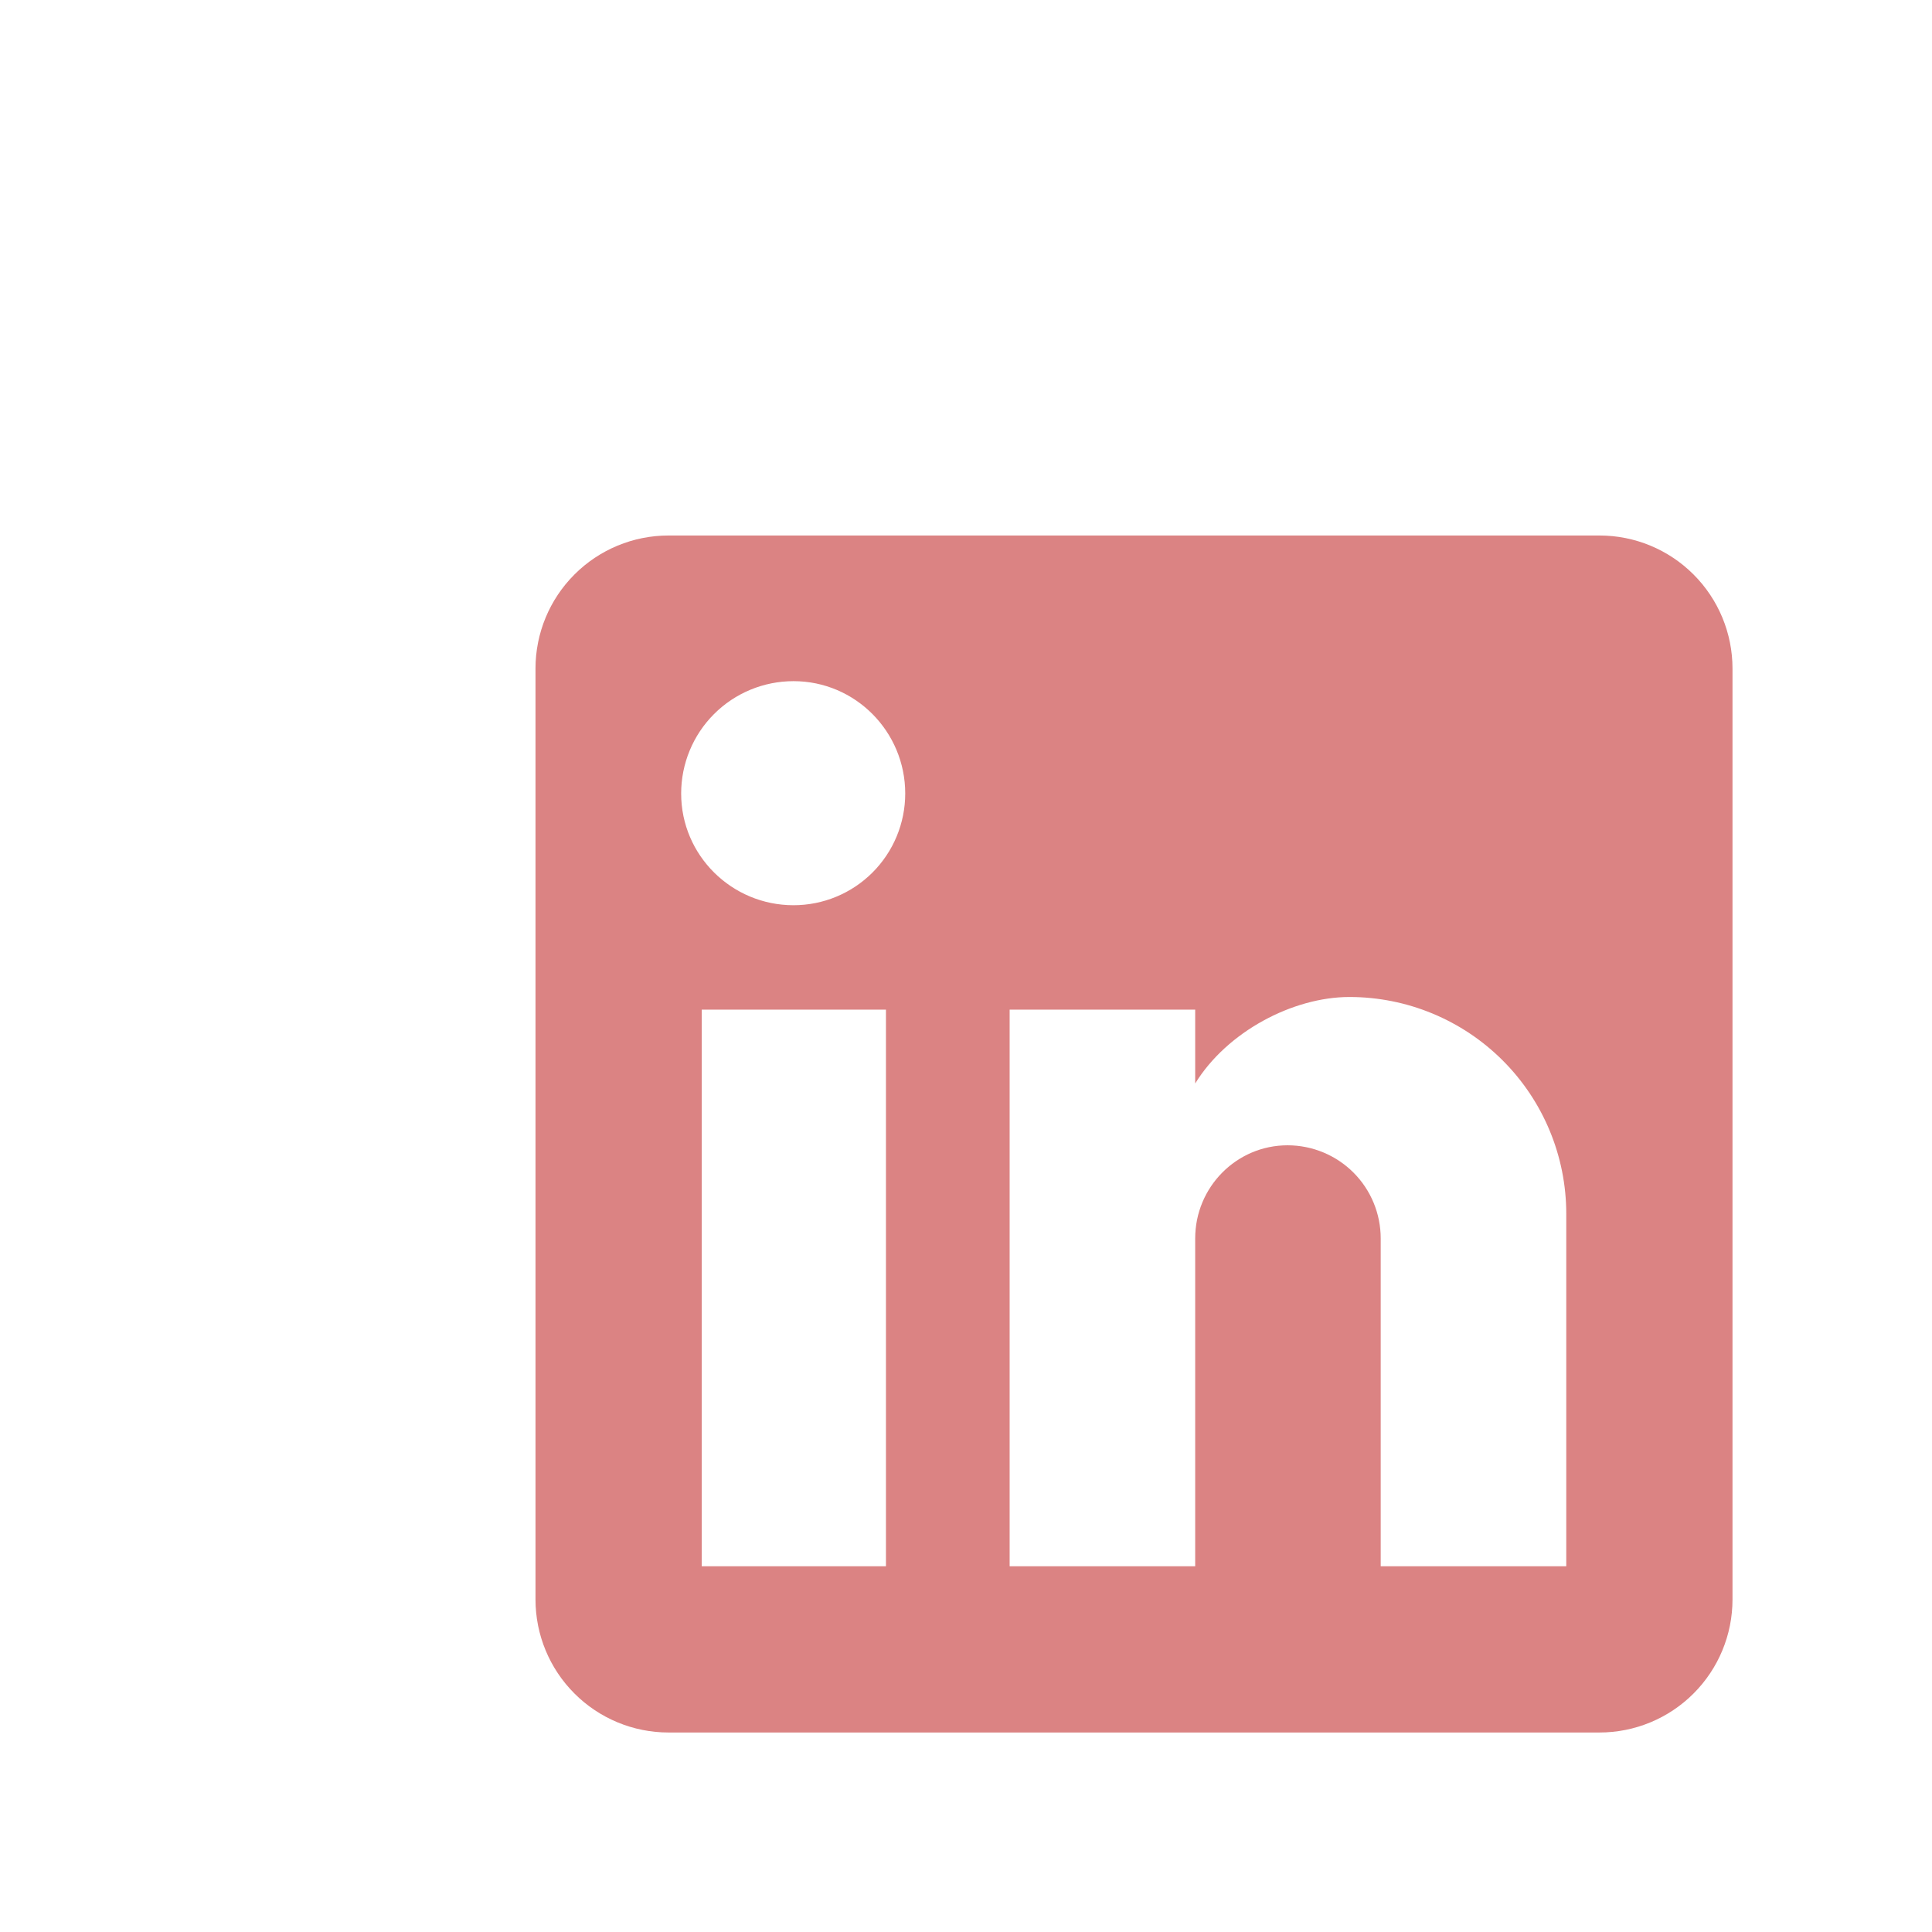 <svg width="46" height="46" viewBox="0 0 46 46" fill="none" xmlns="http://www.w3.org/2000/svg">
<path d="M38.083 12.75C38.923 12.75 39.729 13.084 40.322 13.678C40.916 14.271 41.25 15.077 41.25 15.917V38.083C41.25 38.923 40.916 39.729 40.322 40.322C39.729 40.916 38.923 41.25 38.083 41.25H15.917C15.077 41.25 14.271 40.916 13.678 40.322C13.084 39.729 12.75 38.923 12.75 38.083V15.917C12.75 15.077 13.084 14.271 13.678 13.678C14.271 13.084 15.077 12.75 15.917 12.75H38.083ZM37.292 37.292V28.9C37.292 27.531 36.748 26.218 35.78 25.25C34.812 24.282 33.499 23.738 32.13 23.738C30.784 23.738 29.217 24.562 28.457 25.797V24.039H24.039V37.292H28.457V29.486C28.457 28.267 29.438 27.269 30.657 27.269C31.245 27.269 31.809 27.503 32.225 27.918C32.641 28.334 32.874 28.898 32.874 29.486V37.292H37.292ZM18.893 21.553C19.599 21.553 20.275 21.273 20.774 20.774C21.273 20.275 21.553 19.599 21.553 18.893C21.553 17.421 20.366 16.218 18.893 16.218C18.184 16.218 17.503 16.499 17.001 17.001C16.499 17.503 16.218 18.184 16.218 18.893C16.218 20.366 17.421 21.553 18.893 21.553ZM21.094 37.292V24.039H16.708V37.292H21.094Z" fill="#DB8383"/>
</svg>
